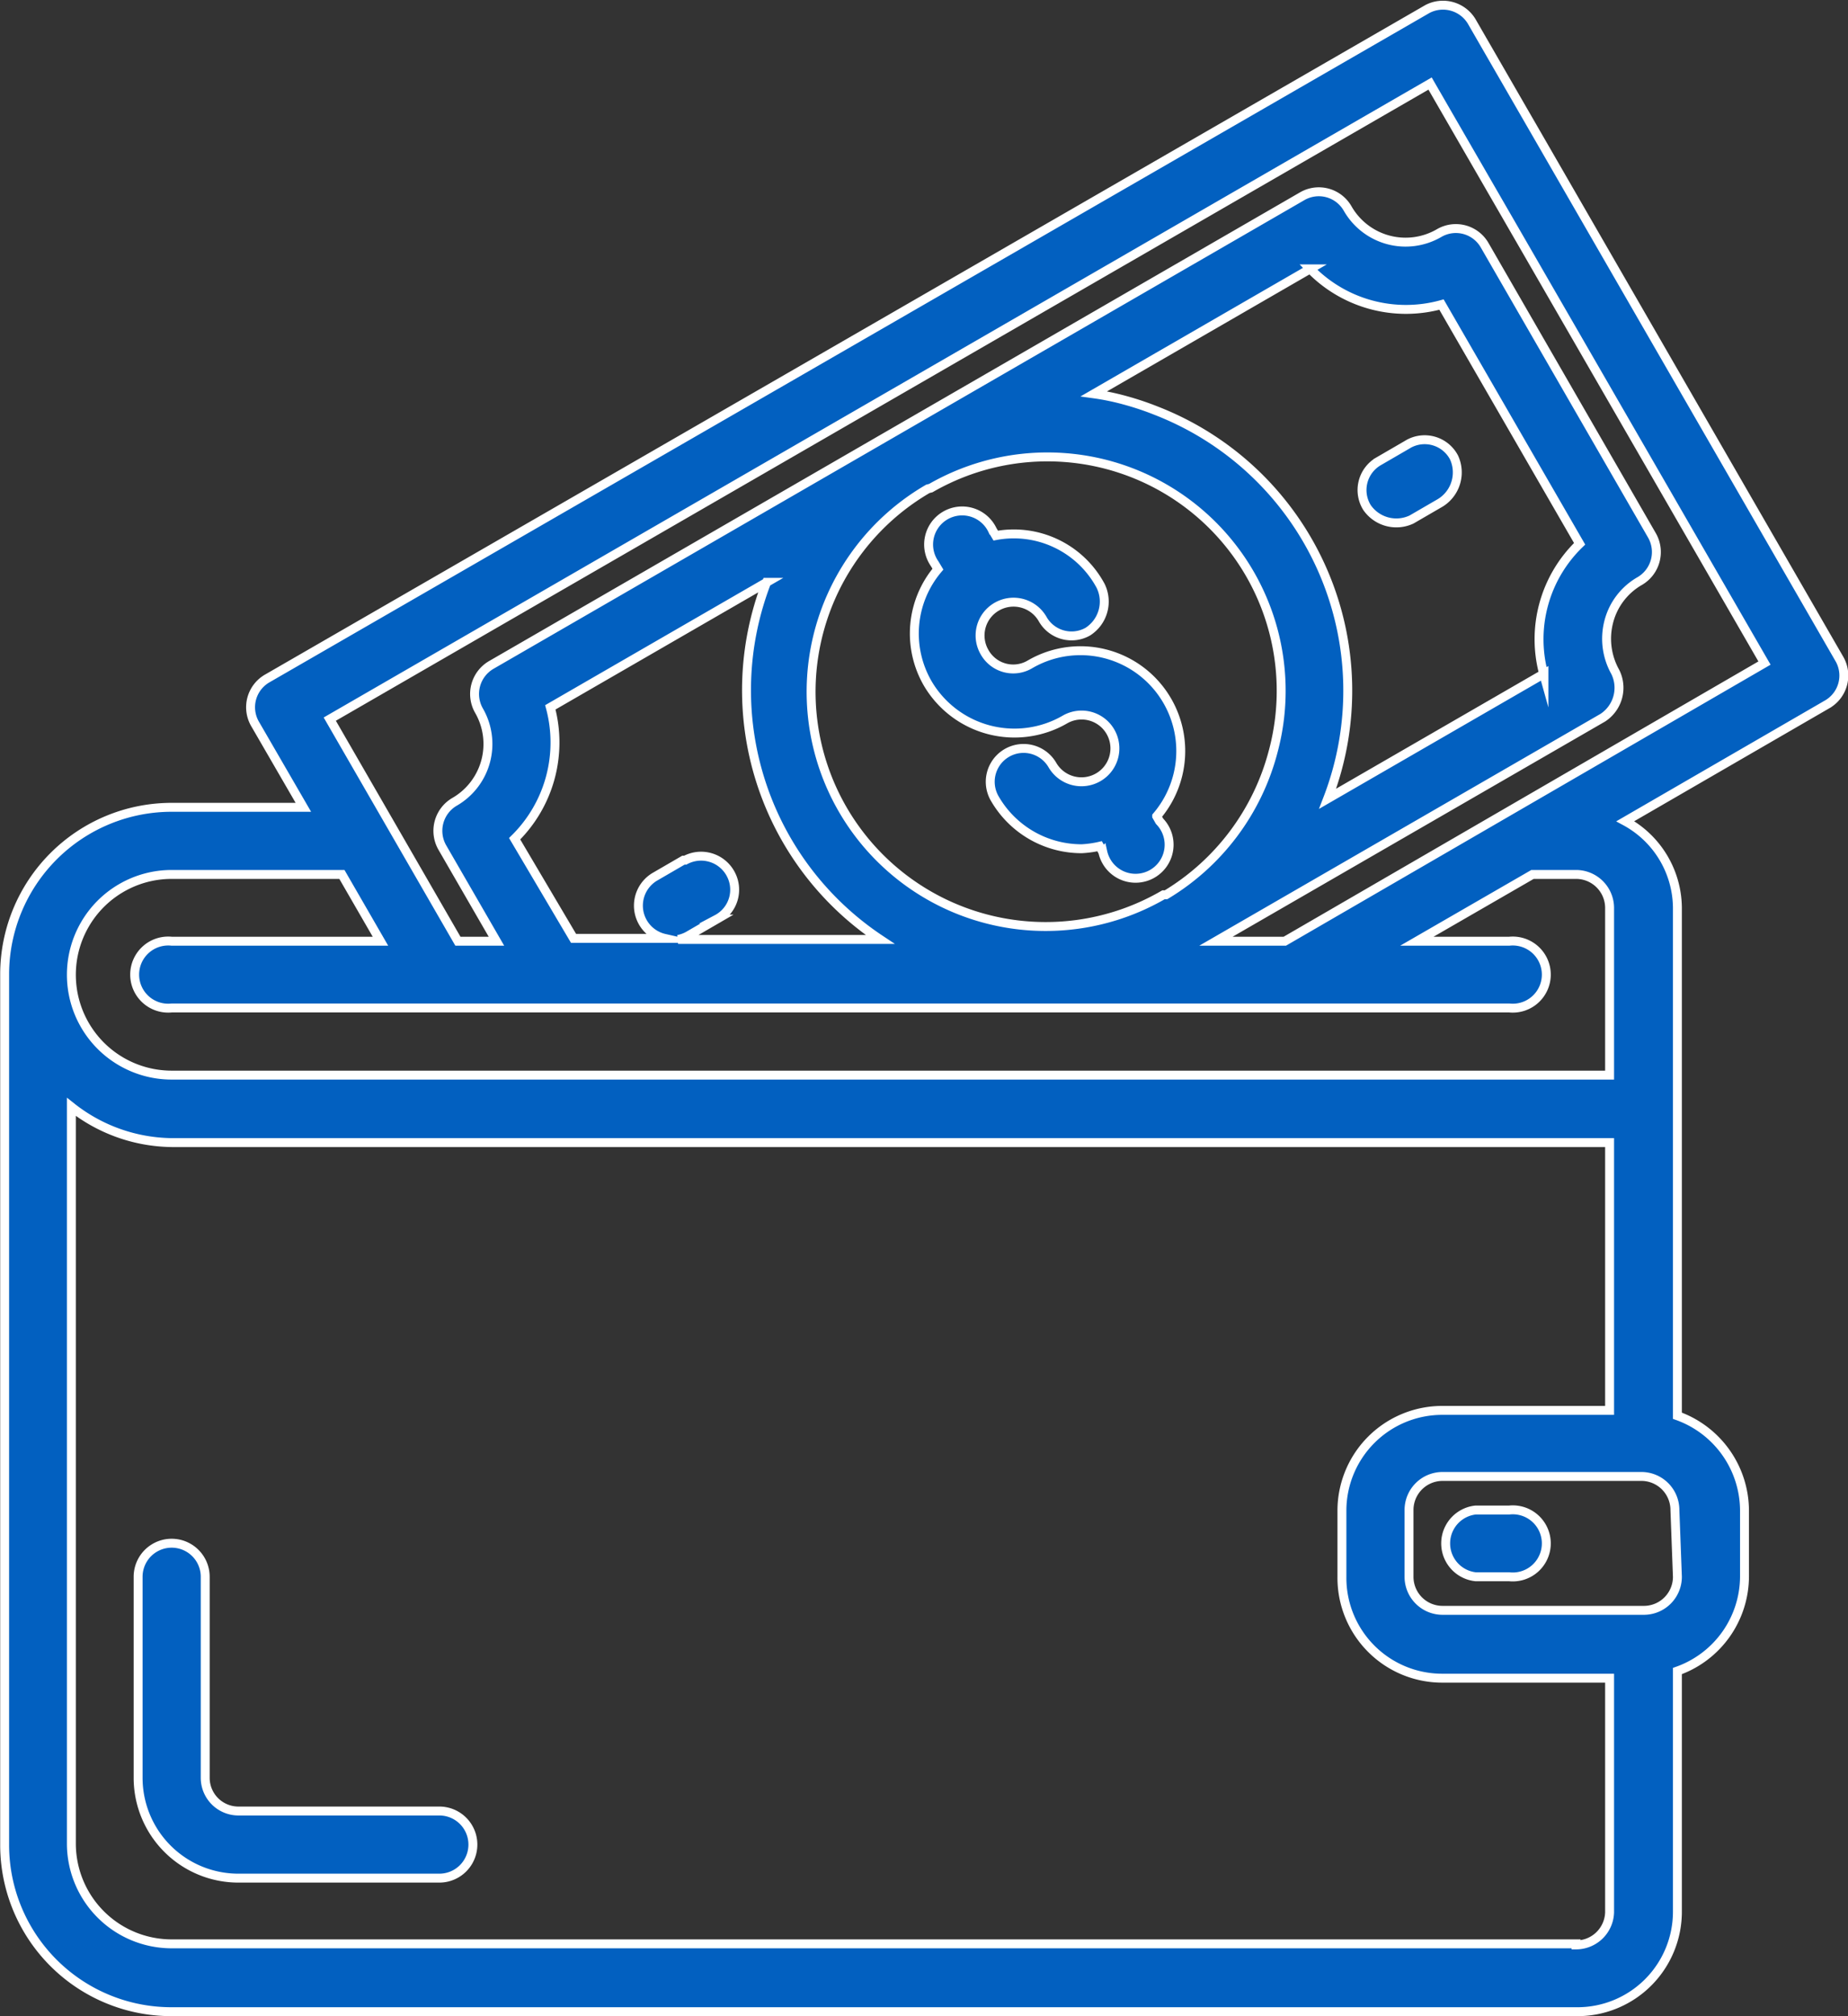 <svg xmlns="http://www.w3.org/2000/svg" viewBox="0 0 51.78 56.47"><rect x="0" y="0" width="51.78" height="56.47" fill="#333333" stroke="none"/><defs><style>.cls-1{fill:#0260c0;stroke:#fff;stroke-miterlimit:10;stroke-width:0.25px;}</style></defs><title>Yes I am flexible</title><g id="Layer_2" data-name="Layer 2"><g id="Capa_1" data-name="Capa 1"><g id="Wallet-2"><path class="cls-1" d="M51.53,18.44,41.23.59A.94.94,0,0,0,40,.25L7.49,19a.93.93,0,0,0-.34,1.28L8.5,22.61H4.81A4.68,4.68,0,0,0,.13,27.29h0V51.66a4.67,4.67,0,0,0,4.68,4.68H44.16A2.8,2.8,0,0,0,47,53.53V46.8a2.82,2.82,0,0,0,1.88-2.64V42.29A2.83,2.83,0,0,0,47,39.65V25.42A2.78,2.78,0,0,0,45.54,23l5.65-3.27A.93.93,0,0,0,51.53,18.44Zm-7.37,36H4.81A2.81,2.81,0,0,1,2,51.66V31a4.61,4.61,0,0,0,2.81,1H45.1v7.5H40.42a2.81,2.81,0,0,0-2.82,2.81v1.87A2.81,2.81,0,0,0,40.42,47H45.1v6.56A.94.94,0,0,1,44.16,54.47ZM47,44.16a.94.94,0,0,1-.93.94H40.42a.94.94,0,0,1-.94-.94V42.29a.94.94,0,0,1,.94-.94H46a.94.94,0,0,1,.93.94ZM44.16,24.49a.94.94,0,0,1,.94.93v4.69H4.81a2.81,2.81,0,0,1,0-5.62H9.58l1.08,1.87H4.81a.94.94,0,1,0,0,1.87H42.29a.94.94,0,1,0,0-1.87H39.7l3.24-1.87Zm-29.74-1a3.78,3.78,0,0,0,1-3.68l6.06-3.5a8.38,8.38,0,0,0,3.18,10H19a.94.94,0,0,0,.28-.1l.81-.47a.93.93,0,0,0,.38-1.27.94.94,0,0,0-1.27-.38l-.05,0-.81.47a.94.94,0,0,0,.28,1.72H16.07Zm28.84-4.62-6.06,3.5A8.41,8.41,0,0,0,32.39,11.5a8.07,8.07,0,0,0-.87-.29,6.72,6.72,0,0,0-.87-.18l6.06-3.5a3.74,3.74,0,0,0,3.68,1l3.87,6.7a3.71,3.71,0,0,0-1,3.67ZM26.08,13.67a6.55,6.55,0,0,1,9.59,7.39,6.64,6.64,0,0,1-3,4l-.07,0A6.56,6.56,0,0,1,26,13.69ZM36,26.36H34.07L44.91,20.1a1,1,0,0,0,.35-1.28h0a1.9,1.9,0,0,1-.18-1.42,1.84,1.84,0,0,1,.87-1.13A.94.94,0,0,0,46.29,15h0L41.6,6.87a.93.93,0,0,0-1.28-.34h0a1.87,1.87,0,0,1-2.56-.69h0a.93.93,0,0,0-1.28-.34L13.77,18.62a.94.94,0,0,0-.35,1.28,1.87,1.87,0,0,1-.69,2.56.94.94,0,0,0-.34,1.27l1.52,2.63H12.83L9.24,20.14,40.07,2.34l9.37,16.23Z"/><path class="cls-1" d="M26,19.15a2.82,2.82,0,0,0,3.84,1,.93.93,0,1,1,.93,1.62.94.94,0,0,1-1.28-.34.93.93,0,0,0-1.62.93,2.81,2.81,0,0,0,2.44,1.41,2.87,2.87,0,0,0,.5-.07l.09.16A.94.94,0,1,0,32.49,23l-.08-.14a2.81,2.81,0,0,0-3.54-4.26.92.92,0,0,1-1.28-.33.93.93,0,0,1,.34-1.28h0a.94.94,0,0,1,1.28.34.93.93,0,0,0,1.27.36,1,1,0,0,0,.36-1.28h0A2.76,2.76,0,0,0,27.9,15l-.09-.15a.94.94,0,1,0-1.62.94h0l.09.15A2.79,2.79,0,0,0,26,19.15Z"/><path class="cls-1" d="M39.42,12.46l-.81.47a.93.93,0,0,0-.31,1.28,1,1,0,0,0,1.25.34l.81-.47a1,1,0,0,0,.38-1.27.93.93,0,0,0-1.27-.38Z"/><path class="cls-1" d="M42.29,42.29h-.94a.94.94,0,0,0,0,1.87h.94a.94.94,0,1,0,0-1.87Z"/><path class="cls-1" d="M12.31,50.72H6.68a.93.93,0,0,1-.93-.93V44.16a.94.94,0,0,0-1.88,0v5.63A2.81,2.81,0,0,0,6.68,52.6h5.63a.94.94,0,0,0,0-1.88Z"/></g></g></g></svg>